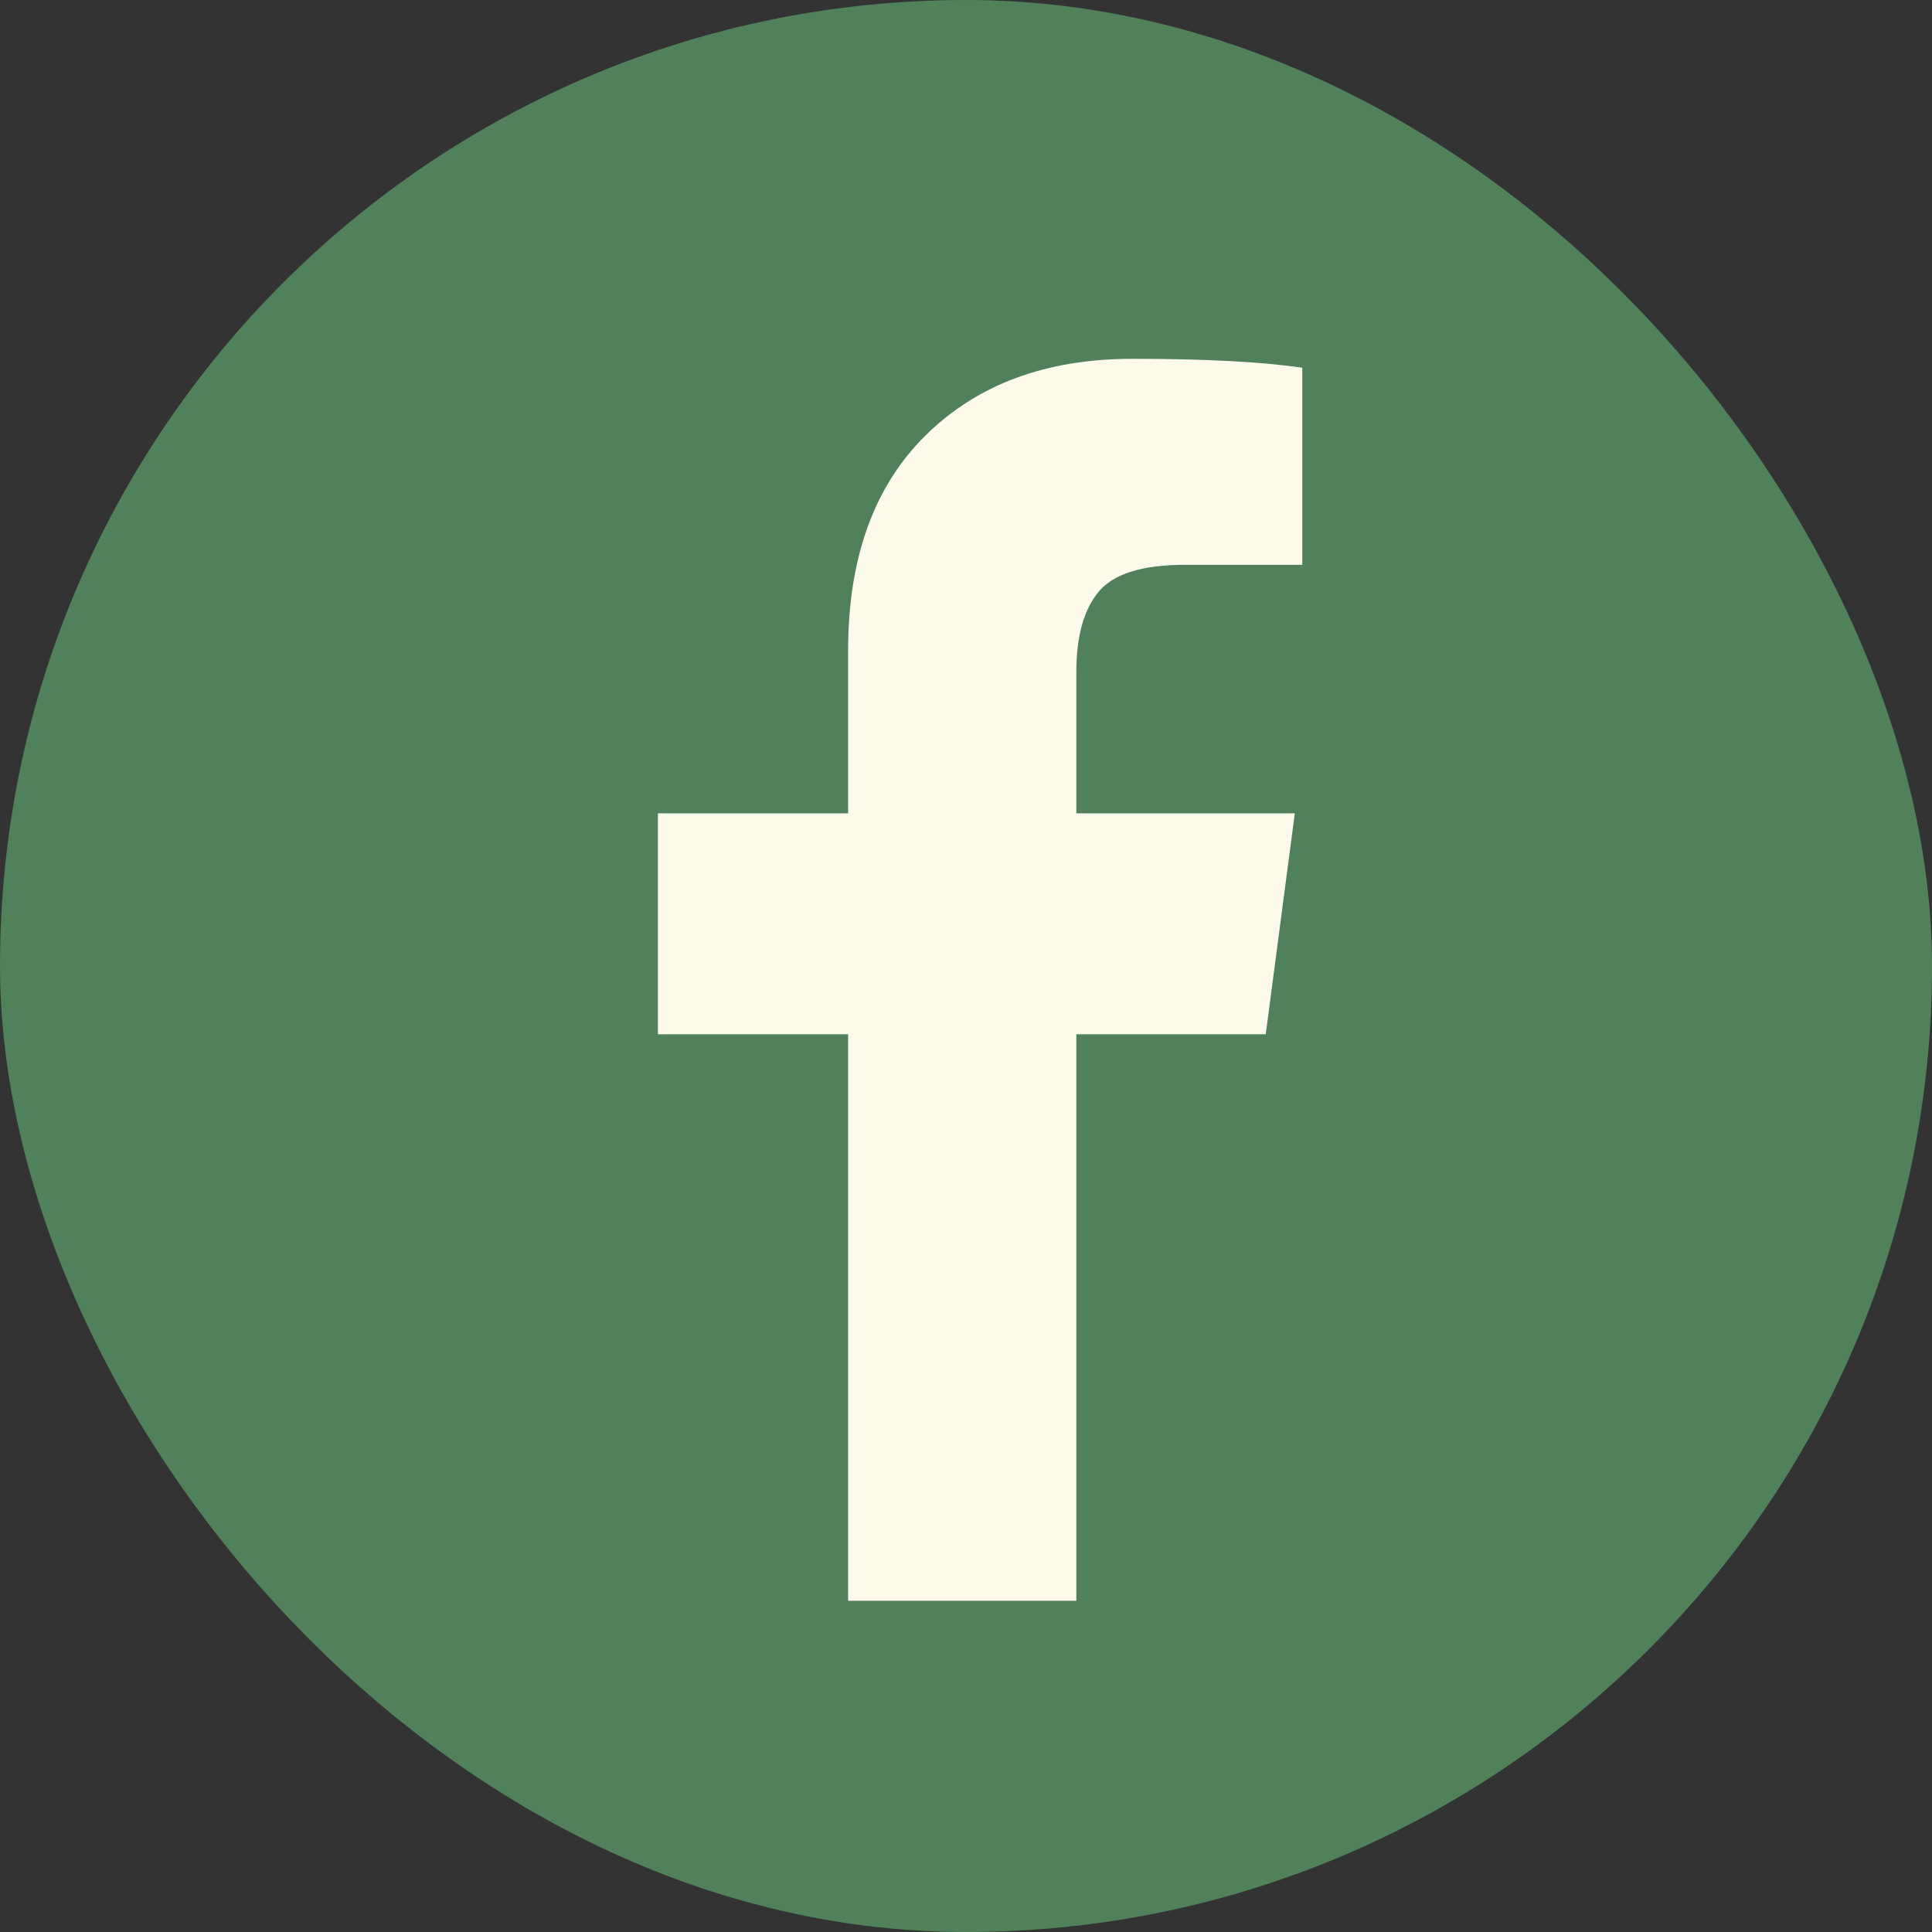 <svg width="50" height="50" viewBox="0 0 50 50" fill="none" xmlns="http://www.w3.org/2000/svg">
<rect x="0" y="0" width="50" height="50" fill="#333333" stroke="none"/>
<rect x="0.5" y="0.5" width="49" height="49" rx="24.5" fill="#50815B" stroke="#50815B"/>
<g clip-path="url(#clip0_51_10)">
<path d="M33.703 9.517V14.617H30.672C29.566 14.617 28.82 14.849 28.434 15.312C28.048 15.776 27.855 16.471 27.855 17.399V21.049H33.51L32.757 26.767H27.855V41.428H21.949V26.767H17.027V21.049H21.949V16.838C21.949 14.443 22.618 12.586 23.956 11.266C25.294 9.946 27.076 9.286 29.302 9.286C31.194 9.286 32.66 9.363 33.703 9.517Z" fill="#FDF9EB"/>
</g>
<defs>
<clipPath id="clip0_51_10">
<rect width="17.293" height="32.143" fill="white" transform="translate(16.429 9.286)"/>
</clipPath>
</defs>
</svg>
